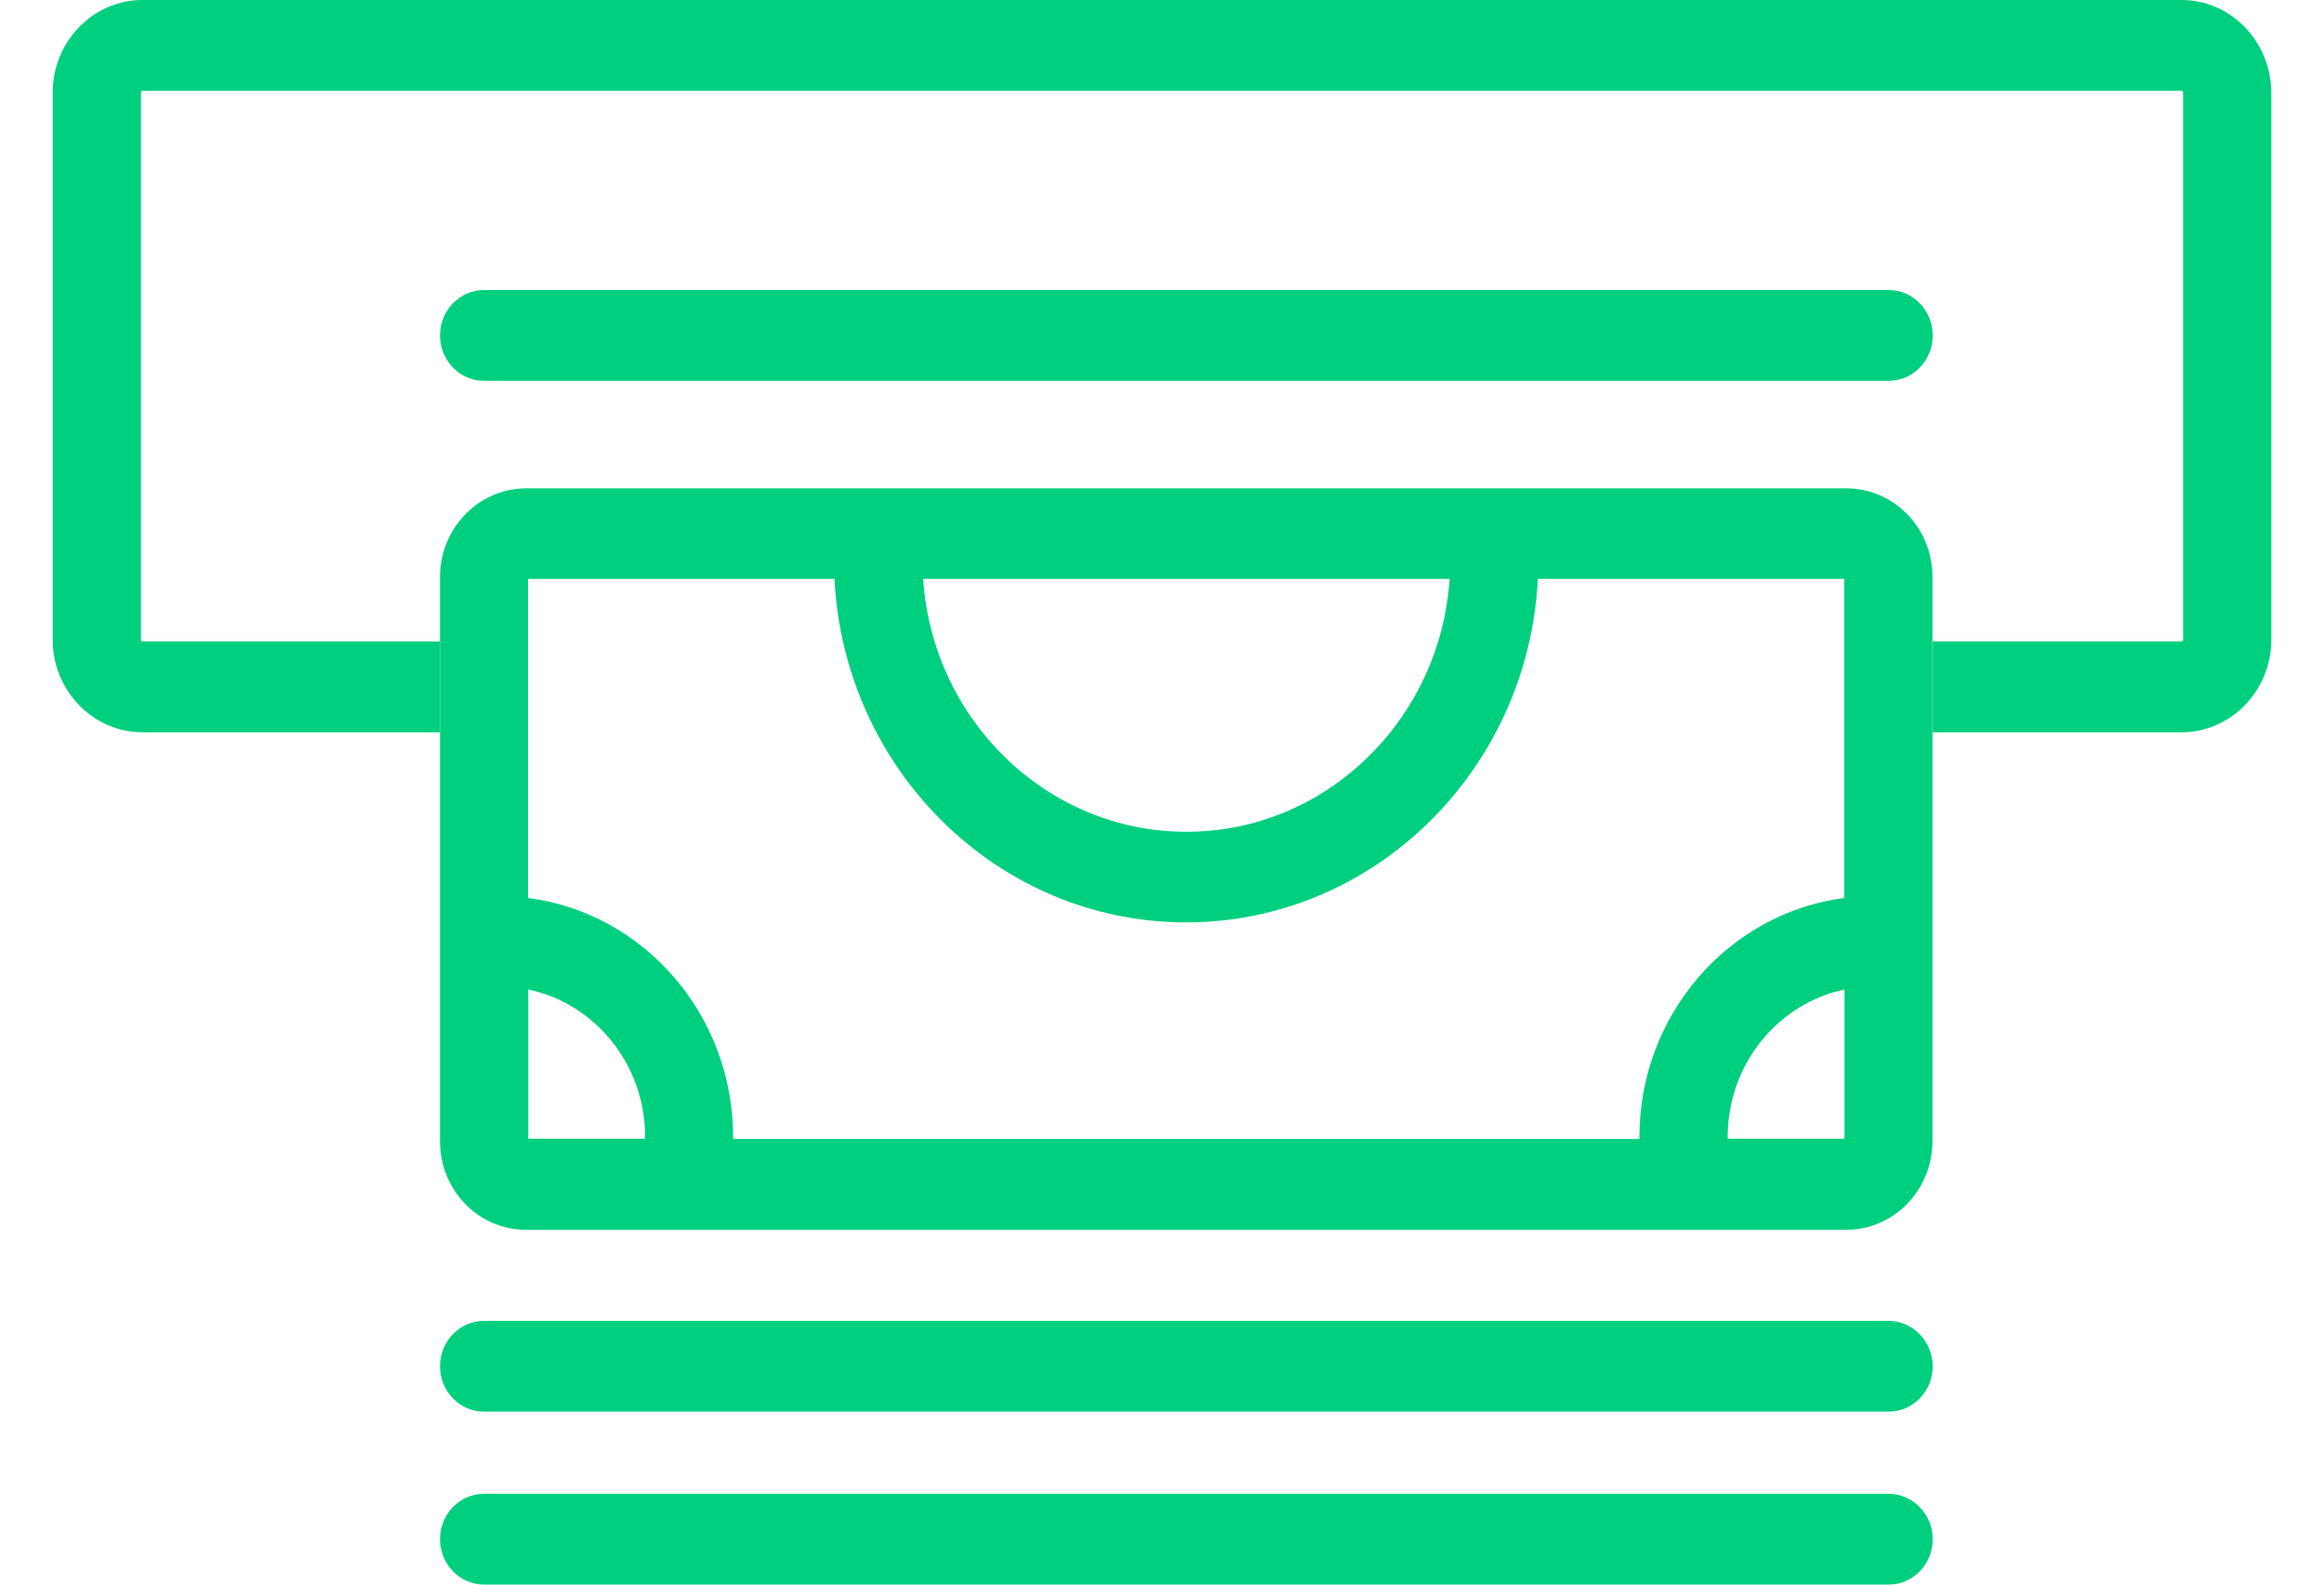 <svg width="44" height="30" viewBox="0 0 44 30" fill="none" xmlns="http://www.w3.org/2000/svg">
<path d="M41.301 0H2.699C1.762 0 0.998 0.786 0.998 1.751V12.113C0.998 13.077 1.762 13.864 2.699 13.864H8.332V12.145H2.699C2.681 12.145 2.668 12.131 2.668 12.113V1.751C2.668 1.733 2.681 1.719 2.699 1.719H41.301C41.319 1.719 41.332 1.733 41.332 1.751V12.113C41.332 12.131 41.319 12.145 41.301 12.145H36.592V13.864H41.301C42.238 13.864 43.002 13.077 43.002 12.113V1.751C42.998 0.786 42.238 0 41.301 0Z" fill="#00CF80"/>
<path d="M34.957 9.246H9.962C9.064 9.246 8.331 9.996 8.331 10.924V12.149V13.869V17.115V18.93V21.61C8.331 22.534 9.06 23.283 9.957 23.283H11.618H13.533H31.381H33.296H34.957C35.855 23.283 36.587 22.533 36.587 21.605V18.926V17.11V13.864V12.145V10.919C36.587 9.996 35.859 9.246 34.957 9.246ZM27.446 10.96C27.268 13.631 25.1 15.748 22.462 15.748C19.823 15.748 17.655 13.631 17.478 10.96H27.446ZM12.214 21.559H10.002V18.734C11.263 18.999 12.214 20.147 12.214 21.523V21.559ZM34.922 21.559H32.71V21.523C32.71 20.151 33.66 18.999 34.922 18.734V21.559ZM34.922 17.001C32.736 17.28 31.039 19.205 31.039 21.527C31.039 21.541 31.039 21.55 31.039 21.564H13.88C13.88 21.55 13.88 21.541 13.88 21.527C13.88 19.205 12.183 17.28 9.997 17.001V10.96H15.799C15.981 14.577 18.895 17.463 22.457 17.463C26.015 17.463 28.934 14.577 29.116 10.96H34.917V17.001H34.922Z" fill="#00CF80"/>
<path d="M35.752 25.007H9.166C8.704 25.007 8.331 25.391 8.331 25.867C8.331 26.342 8.704 26.726 9.166 26.726H35.757C36.219 26.726 36.592 26.342 36.592 25.867C36.587 25.391 36.214 25.007 35.752 25.007Z" fill="#00CF80"/>
<path d="M35.752 28.281H9.166C8.704 28.281 8.331 28.665 8.331 29.14C8.331 29.616 8.704 30 9.166 30H35.757C36.219 30 36.592 29.616 36.592 29.14C36.592 28.665 36.214 28.281 35.752 28.281Z" fill="#00CF80"/>
<path d="M9.166 7.21H35.757C36.219 7.21 36.592 6.826 36.592 6.351C36.592 5.875 36.219 5.491 35.757 5.491H9.166C8.704 5.491 8.331 5.875 8.331 6.351C8.331 6.826 8.704 7.21 9.166 7.21Z" fill="#00CF80"/>
</svg>
